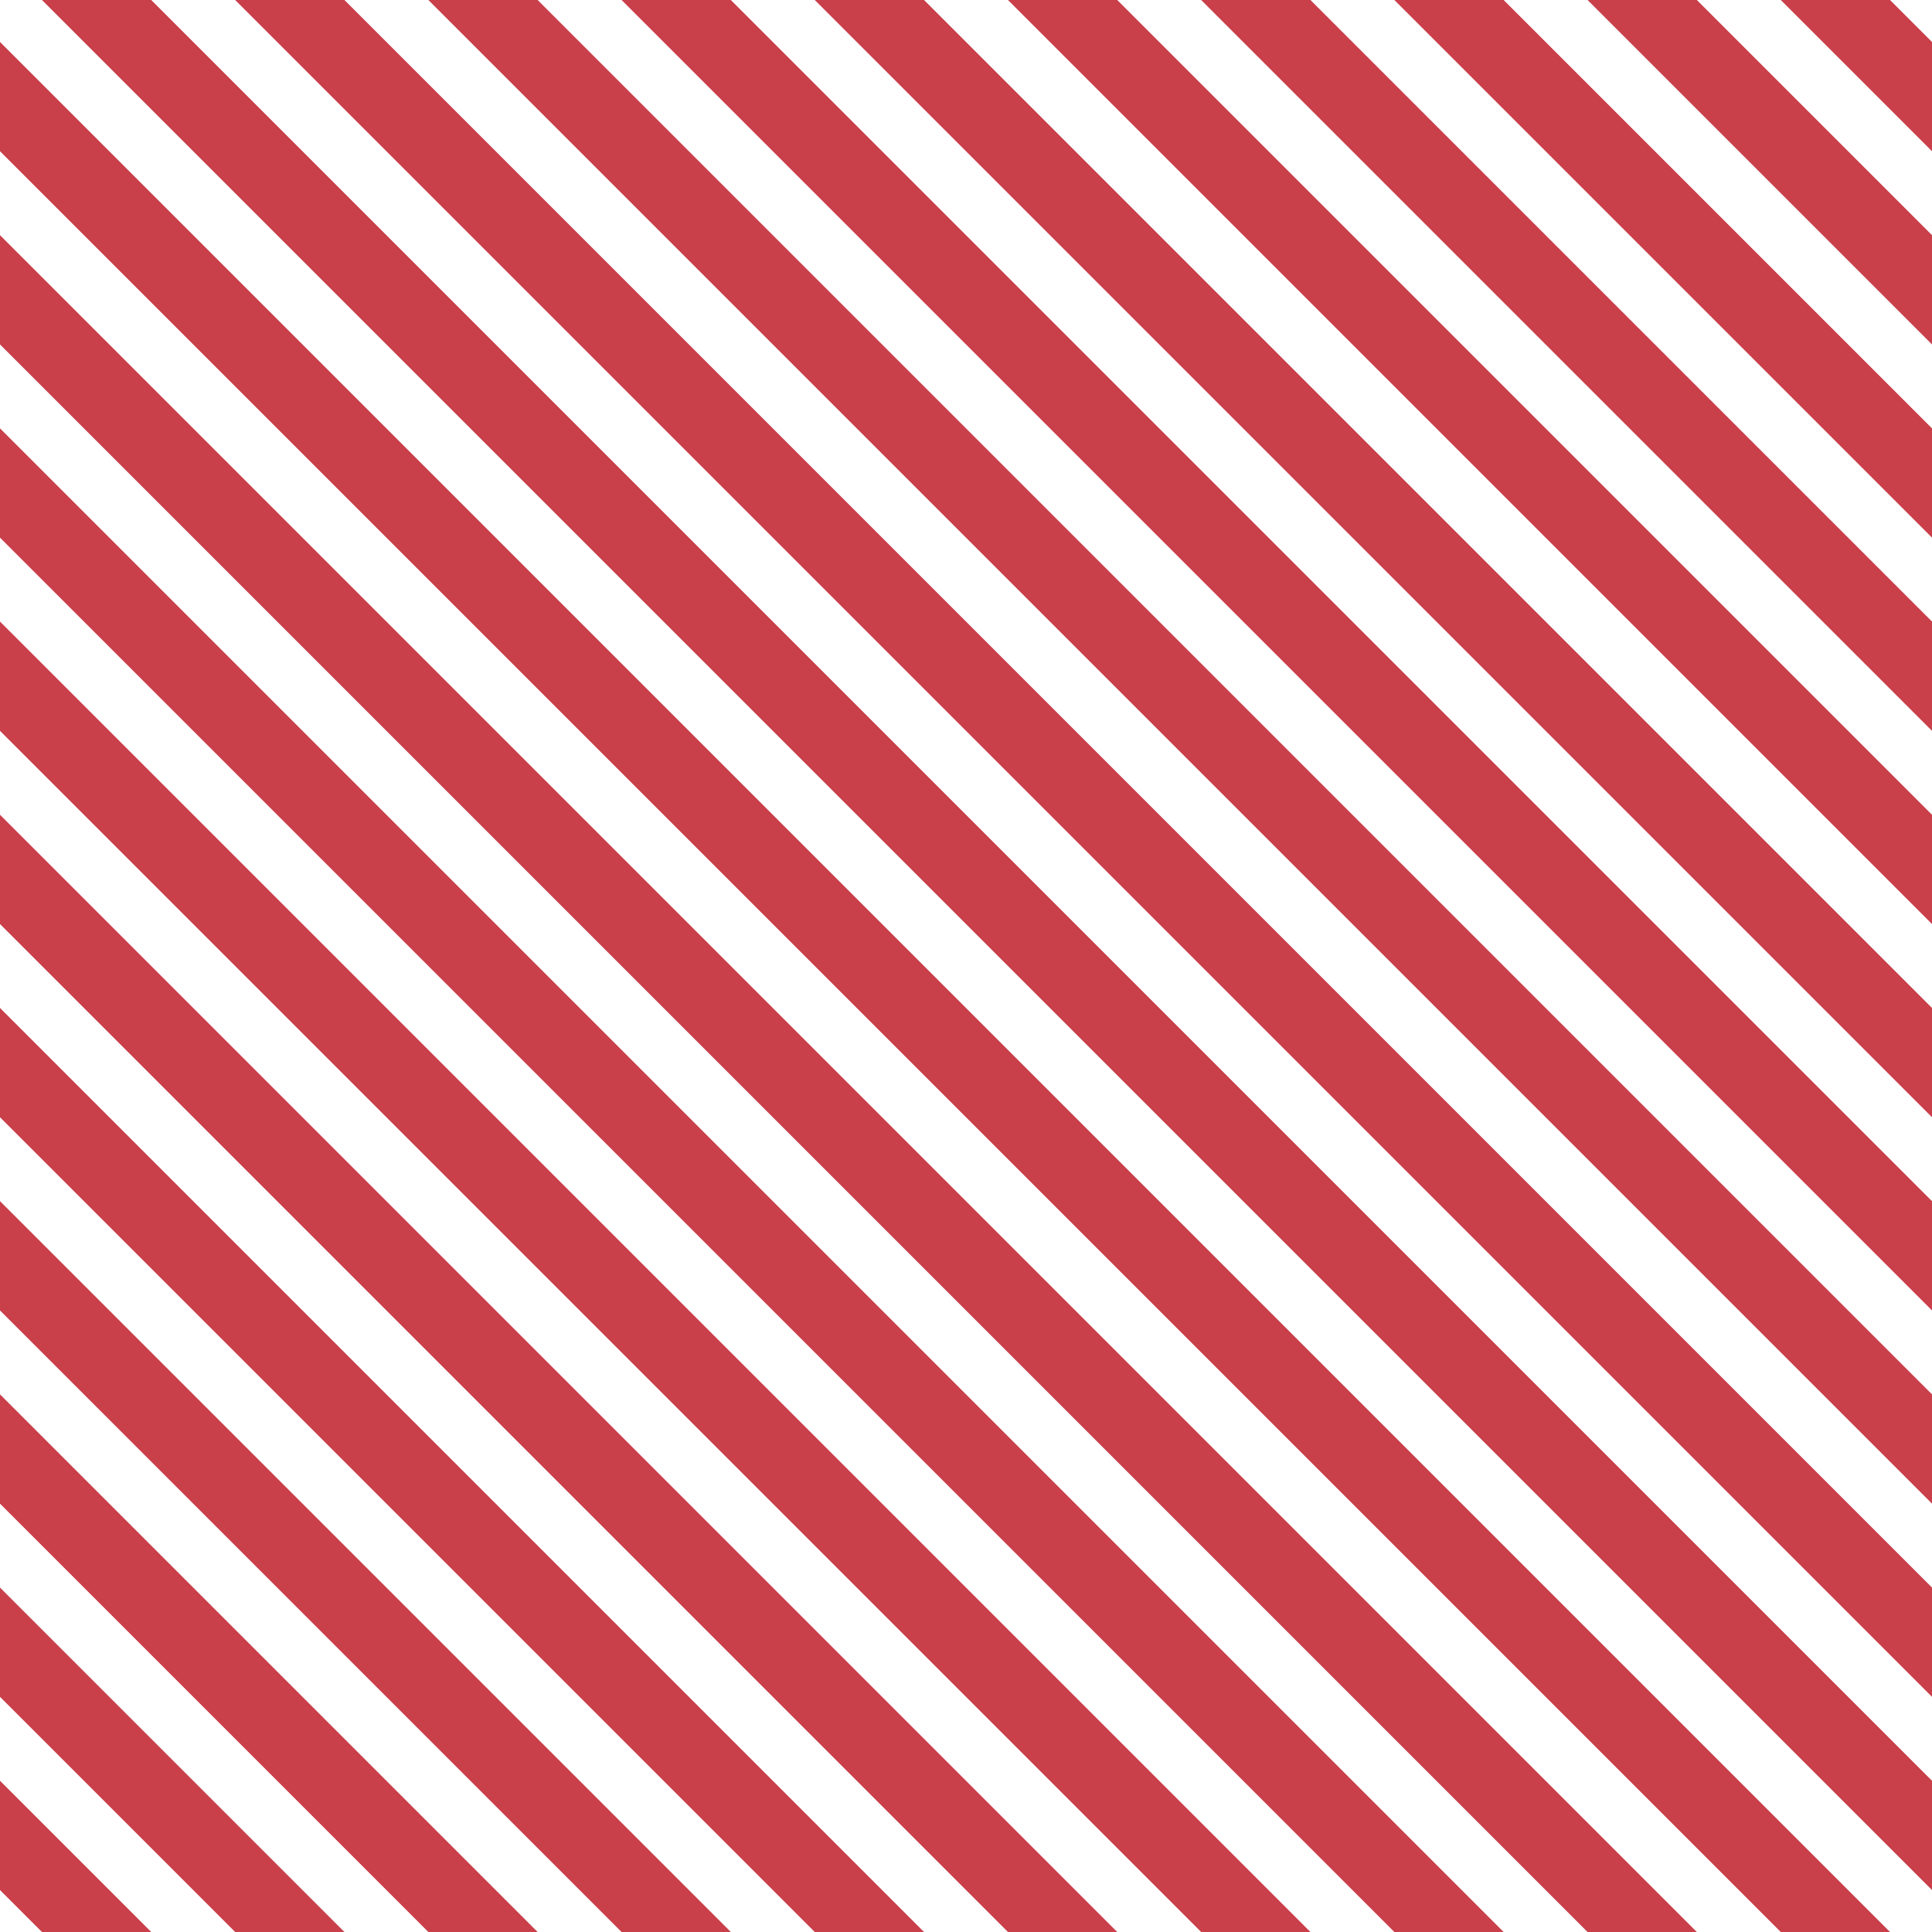 <?xml version="1.0" encoding="UTF-8"?>
<svg xmlns="http://www.w3.org/2000/svg" xmlns:xlink="http://www.w3.org/1999/xlink" style="isolation:isolate" viewBox="0 0 200 200" width="200" height="200">
<line x1='0' y1='10' x2='190' y2='200' stroke-width='8' stroke-linecap='square' stroke='#C93F4A' />
<line x1='0' y1='30' x2='170' y2='200' stroke-width='8' stroke-linecap='square' stroke='#C93F4A' />
<line x1='0' y1='50' x2='150' y2='200' stroke-width='8' stroke-linecap='square' stroke='#C93F4A' />
<line x1='0' y1='70' x2='130' y2='200' stroke-width='8' stroke-linecap='square' stroke='#C93F4A' />
<line x1='0' y1='90' x2='110' y2='200' stroke-width='8' stroke-linecap='square' stroke='#C93F4A' />
<line x1='0' y1='110' x2='90' y2='200' stroke-width='8' stroke-linecap='square' stroke='#C93F4A' />
<line x1='0' y1='130' x2='70' y2='200' stroke-width='8' stroke-linecap='square' stroke='#C93F4A' />
<line x1='0' y1='150' x2='50' y2='200' stroke-width='8' stroke-linecap='square' stroke='#C93F4A' />
<line x1='0' y1='170' x2='30' y2='200' stroke-width='8' stroke-linecap='square' stroke='#C93F4A' />
<line x1='0' y1='190' x2='10' y2='200' stroke-width='8' stroke-linecap='square' stroke='#C93F4A' />
<line x1='10' y1='0' x2='200' y2='190' stroke-width='8' stroke-linecap='square' stroke='#C93F4A' />
<line x1='30' y1='0' x2='200' y2='170' stroke-width='8' stroke-linecap='square' stroke='#C93F4A' />
<line x1='50' y1='0' x2='200' y2='150' stroke-width='8' stroke-linecap='square' stroke='#C93F4A' />
<line x1='70' y1='0' x2='200' y2='130' stroke-width='8' stroke-linecap='square' stroke='#C93F4A' />
<line x1='90' y1='0' x2='200' y2='110' stroke-width='8' stroke-linecap='square' stroke='#C93F4A' />
<line x1='110' y1='0' x2='200' y2='90' stroke-width='8' stroke-linecap='square' stroke='#C93F4A' />
<line x1='130' y1='0' x2='200' y2='70' stroke-width='8' stroke-linecap='square' stroke='#C93F4A' />
<line x1='150' y1='0' x2='200' y2='50' stroke-width='8' stroke-linecap='square' stroke='#C93F4A' />
<line x1='170' y1='0' x2='200' y2='30' stroke-width='8' stroke-linecap='square' stroke='#C93F4A' />
<line x1='190' y1='0' x2='200' y2='10' stroke-width='8' stroke-linecap='square' stroke='#C93F4A' />
</svg>
